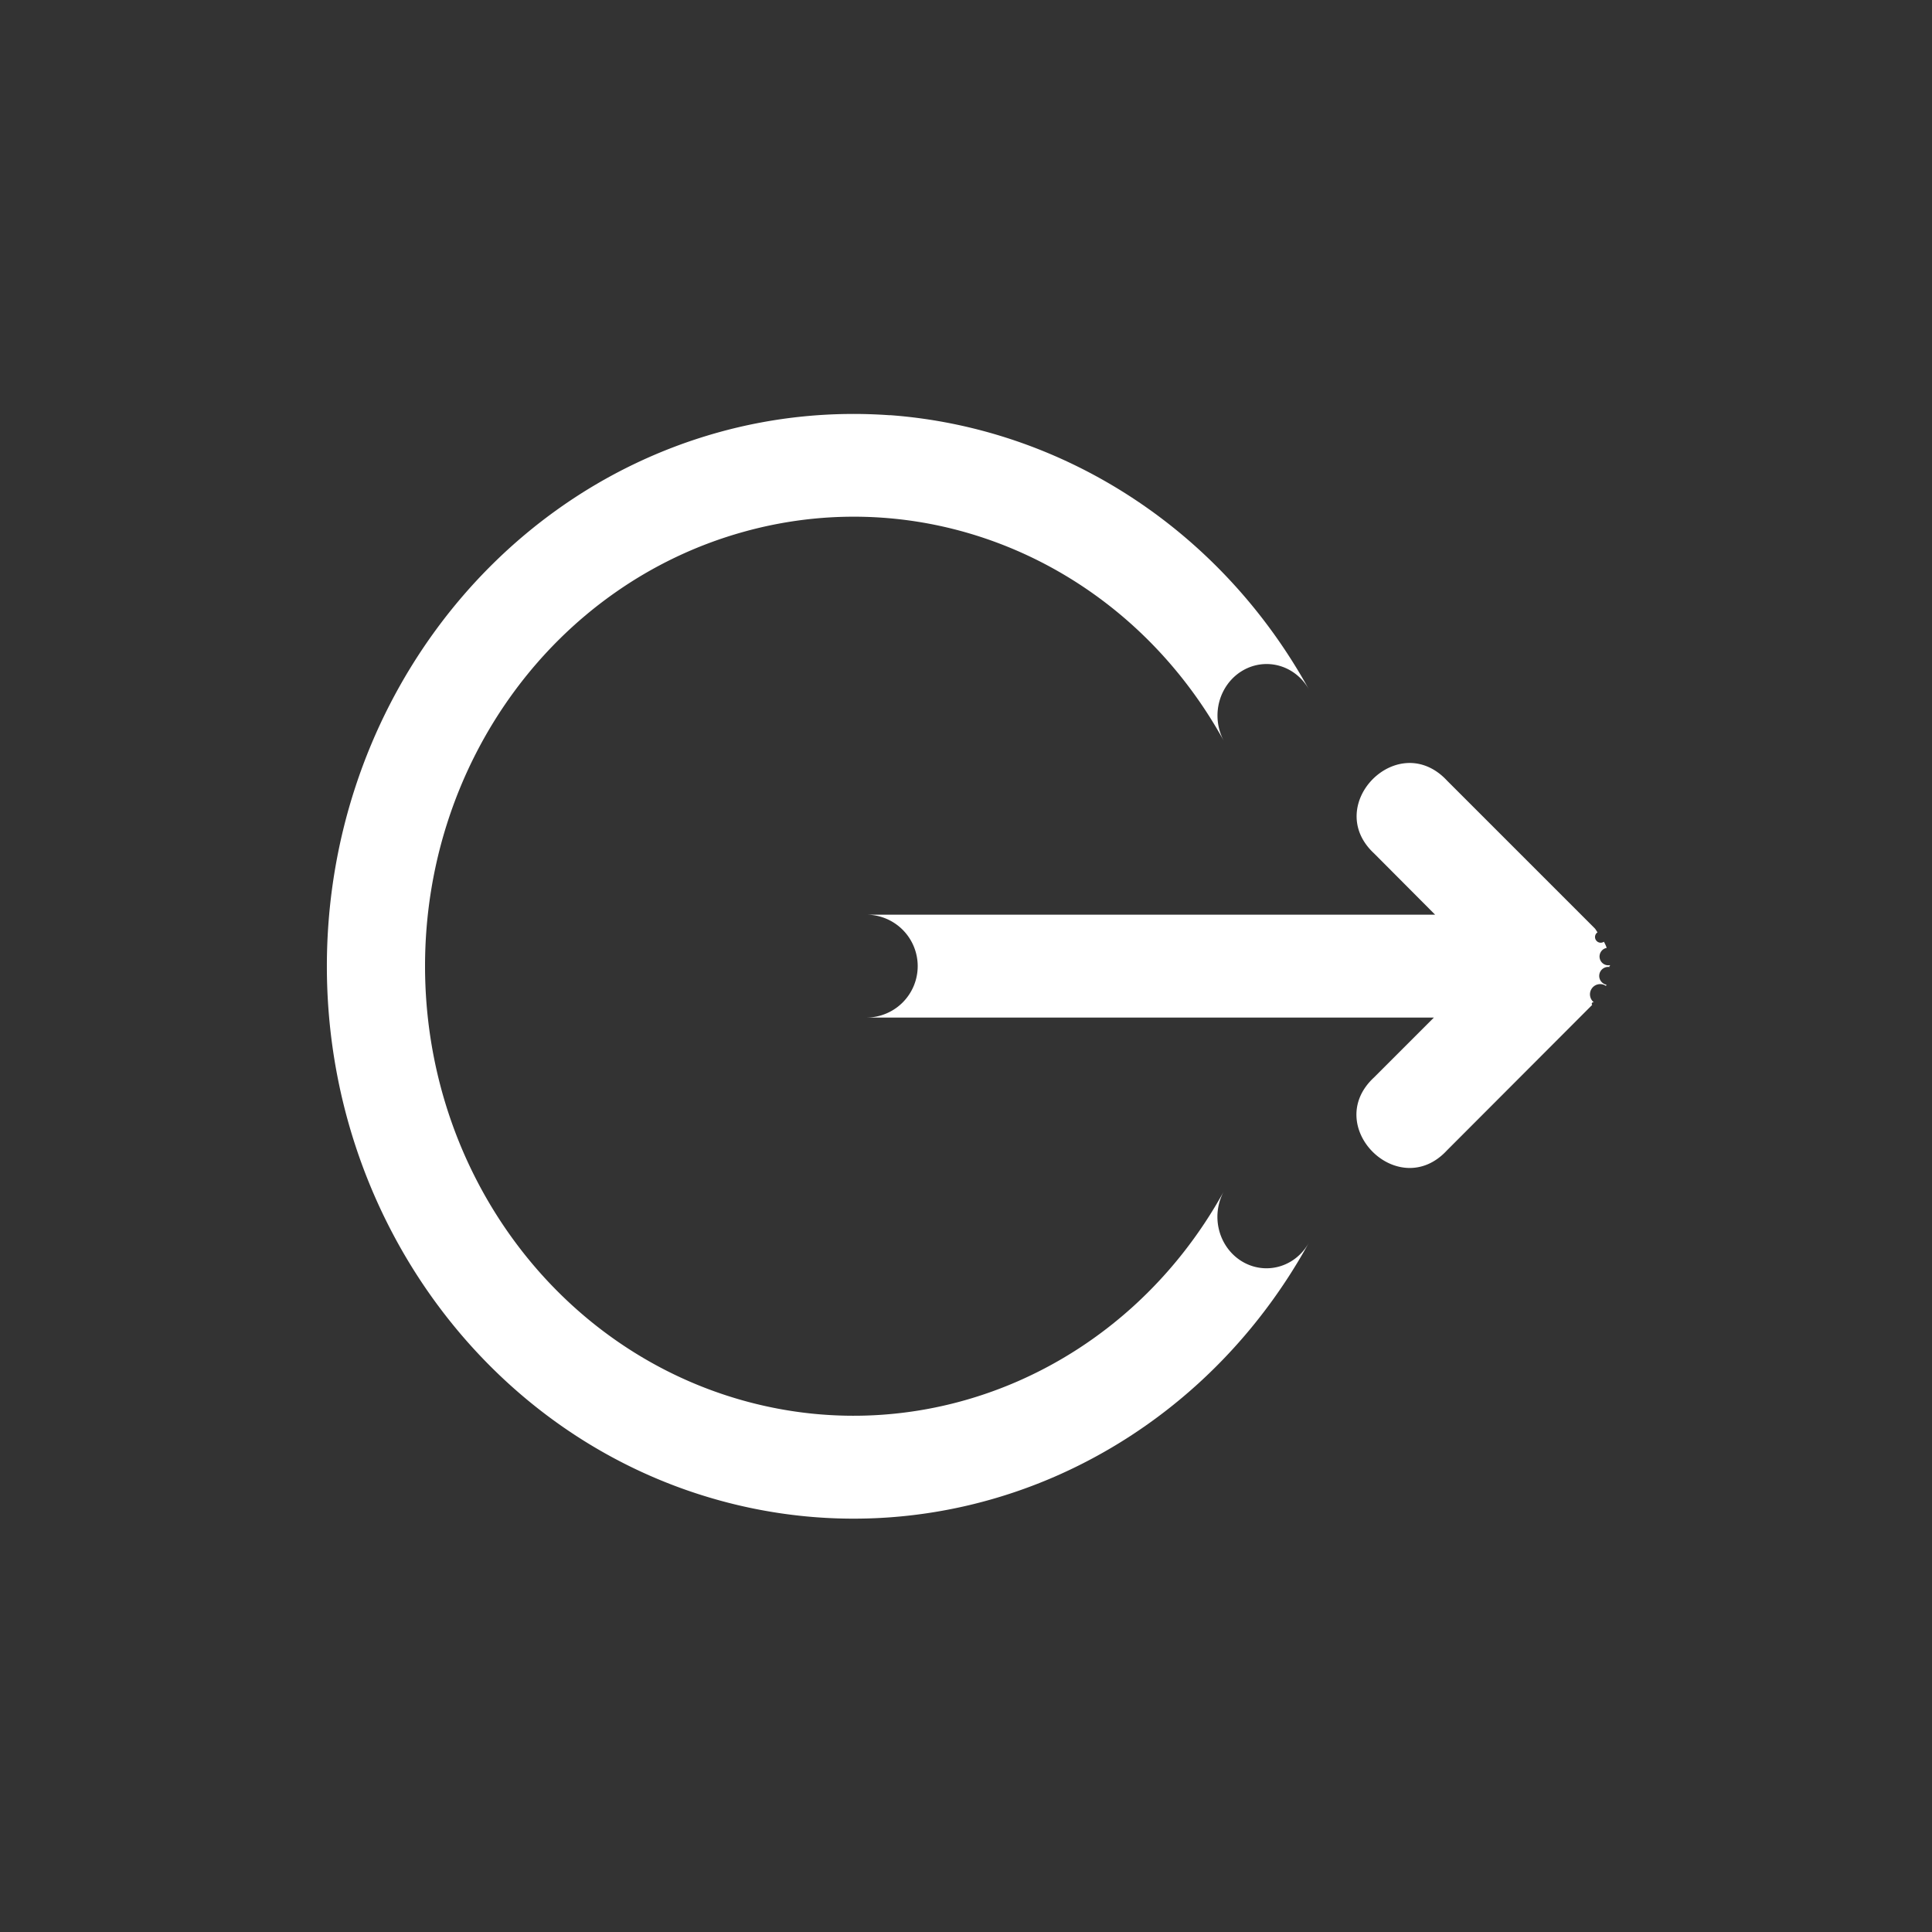 <?xml version="1.0" encoding="UTF-8" standalone="no"?>
<svg
   xmlns:dc="http://purl.org/dc/elements/1.1/"
   xmlns:cc="http://creativecommons.org/ns#"
   xmlns:rdf="http://www.w3.org/1999/02/22-rdf-syntax-ns#"
   xmlns:svg="http://www.w3.org/2000/svg"
   xmlns="http://www.w3.org/2000/svg"
   xmlns:sodipodi="http://sodipodi.sourceforge.net/DTD/sodipodi-0.dtd"
   xmlns:inkscape="http://www.inkscape.org/namespaces/inkscape"
   version="1.1"
   viewBox="0 0 16 16"
   id="svg4"
   sodipodi:docname="xfsm-logout-symbolic.svg"
   inkscape:version="1.0.1 (3bc2e813f5, 2020-09-07, custom)">
  <rect x="0" y="0" width="16" height="16" fill="#333333" stroke="none"/>
  <defs
     id="defs8" />
  <sodipodi:namedview
     pagecolor="#ffffff"
     bordercolor="#666666"
     borderopacity="1"
     objecttolerance="10"
     gridtolerance="10"
     guidetolerance="10"
     inkscape:pageopacity="0"
     inkscape:pageshadow="2"
     inkscape:window-width="2059"
     inkscape:window-height="1312"
     id="namedview6"
     showgrid="false"
     inkscape:zoom="55.75"
     inkscape:cx="8"
     inkscape:cy="8"
     inkscape:window-x="0"
     inkscape:window-y="34"
     inkscape:window-maximized="0"
     inkscape:current-layer="svg4" />
  <path
     d="m 7.369,3.438 c 1.416,0.104 2.733,0.932 3.473,2.275 a -0.407,0.427 0 1 1 -0.705,0.426 c -0.803,-1.461 -2.436,-2.169 -3.988,-1.732 -1.552,0.436 -2.629,1.907 -2.629,3.594 2.3e-5,1.687 1.077,3.159 2.629,3.596 1.552,0.437 3.185,-0.274 3.988,-1.734 a -0.407,0.427 0 1 1 0.703,0.428 c -0.493,0.896 -1.241,1.562 -2.105,1.938 -0.865,0.376 -1.845,0.459 -2.797,0.191 -1.904,-0.535 -3.231,-2.349 -3.231,-4.418 -10e-7,-2.069 1.327,-3.882 3.231,-4.418 0.476,-0.134 0.96,-0.179 1.432,-0.145 z m 4.289,2.881 c 0.109,-0.005 0.226,0.038 0.326,0.146 l 1.221,1.221 c 0.011,0.011 0.016,0.024 0.025,0.035 a -0.427,0.427 0 0 1 0.053,0.078 c 0.009,0.017 0.017,0.033 0.023,0.051 a -0.427,0.427 0 0 1 0.027,0.143 c -3e-6,0.001 1.4e-5,0.003 0,0.004 v 0.002 a -0.427,0.427 0 0 1 0,0.01 -0.427,0.427 0 0 1 -0.029,0.146 c -0.001,0.003 -0.003,0.007 -0.004,0.01 a -0.427,0.427 0 0 1 -0.096,0.139 -0.427,0.427 0 0 1 -0.018,0.018 l -1.203,1.205 c -0.402,0.434 -1.038,-0.202 -0.604,-0.604 l 0.496,-0.496 H 7.174 a -0.427,0.427 0 1 1 0,-0.852 h 4.711 l -0.504,-0.506 c -0.326,-0.301 -0.05,-0.736 0.277,-0.75 z"
     fill="#ffffff"
     shape-rendering="auto"
     stroke-linecap="round"
     stroke-width="0.853"
     style="font-variant-ligatures:normal;font-variant-position:normal;font-variant-caps:normal;font-variant-numeric:normal;font-variant-alternates:normal;font-feature-settings:normal;text-indent:0;text-decoration:none;text-decoration-line:none;text-decoration-style:solid;text-decoration-color:#000000;text-transform:none;text-orientation:mixed;white-space:normal;shape-padding:0;isolation:auto;mix-blend-mode:normal"
     id="path2" />
</svg>
